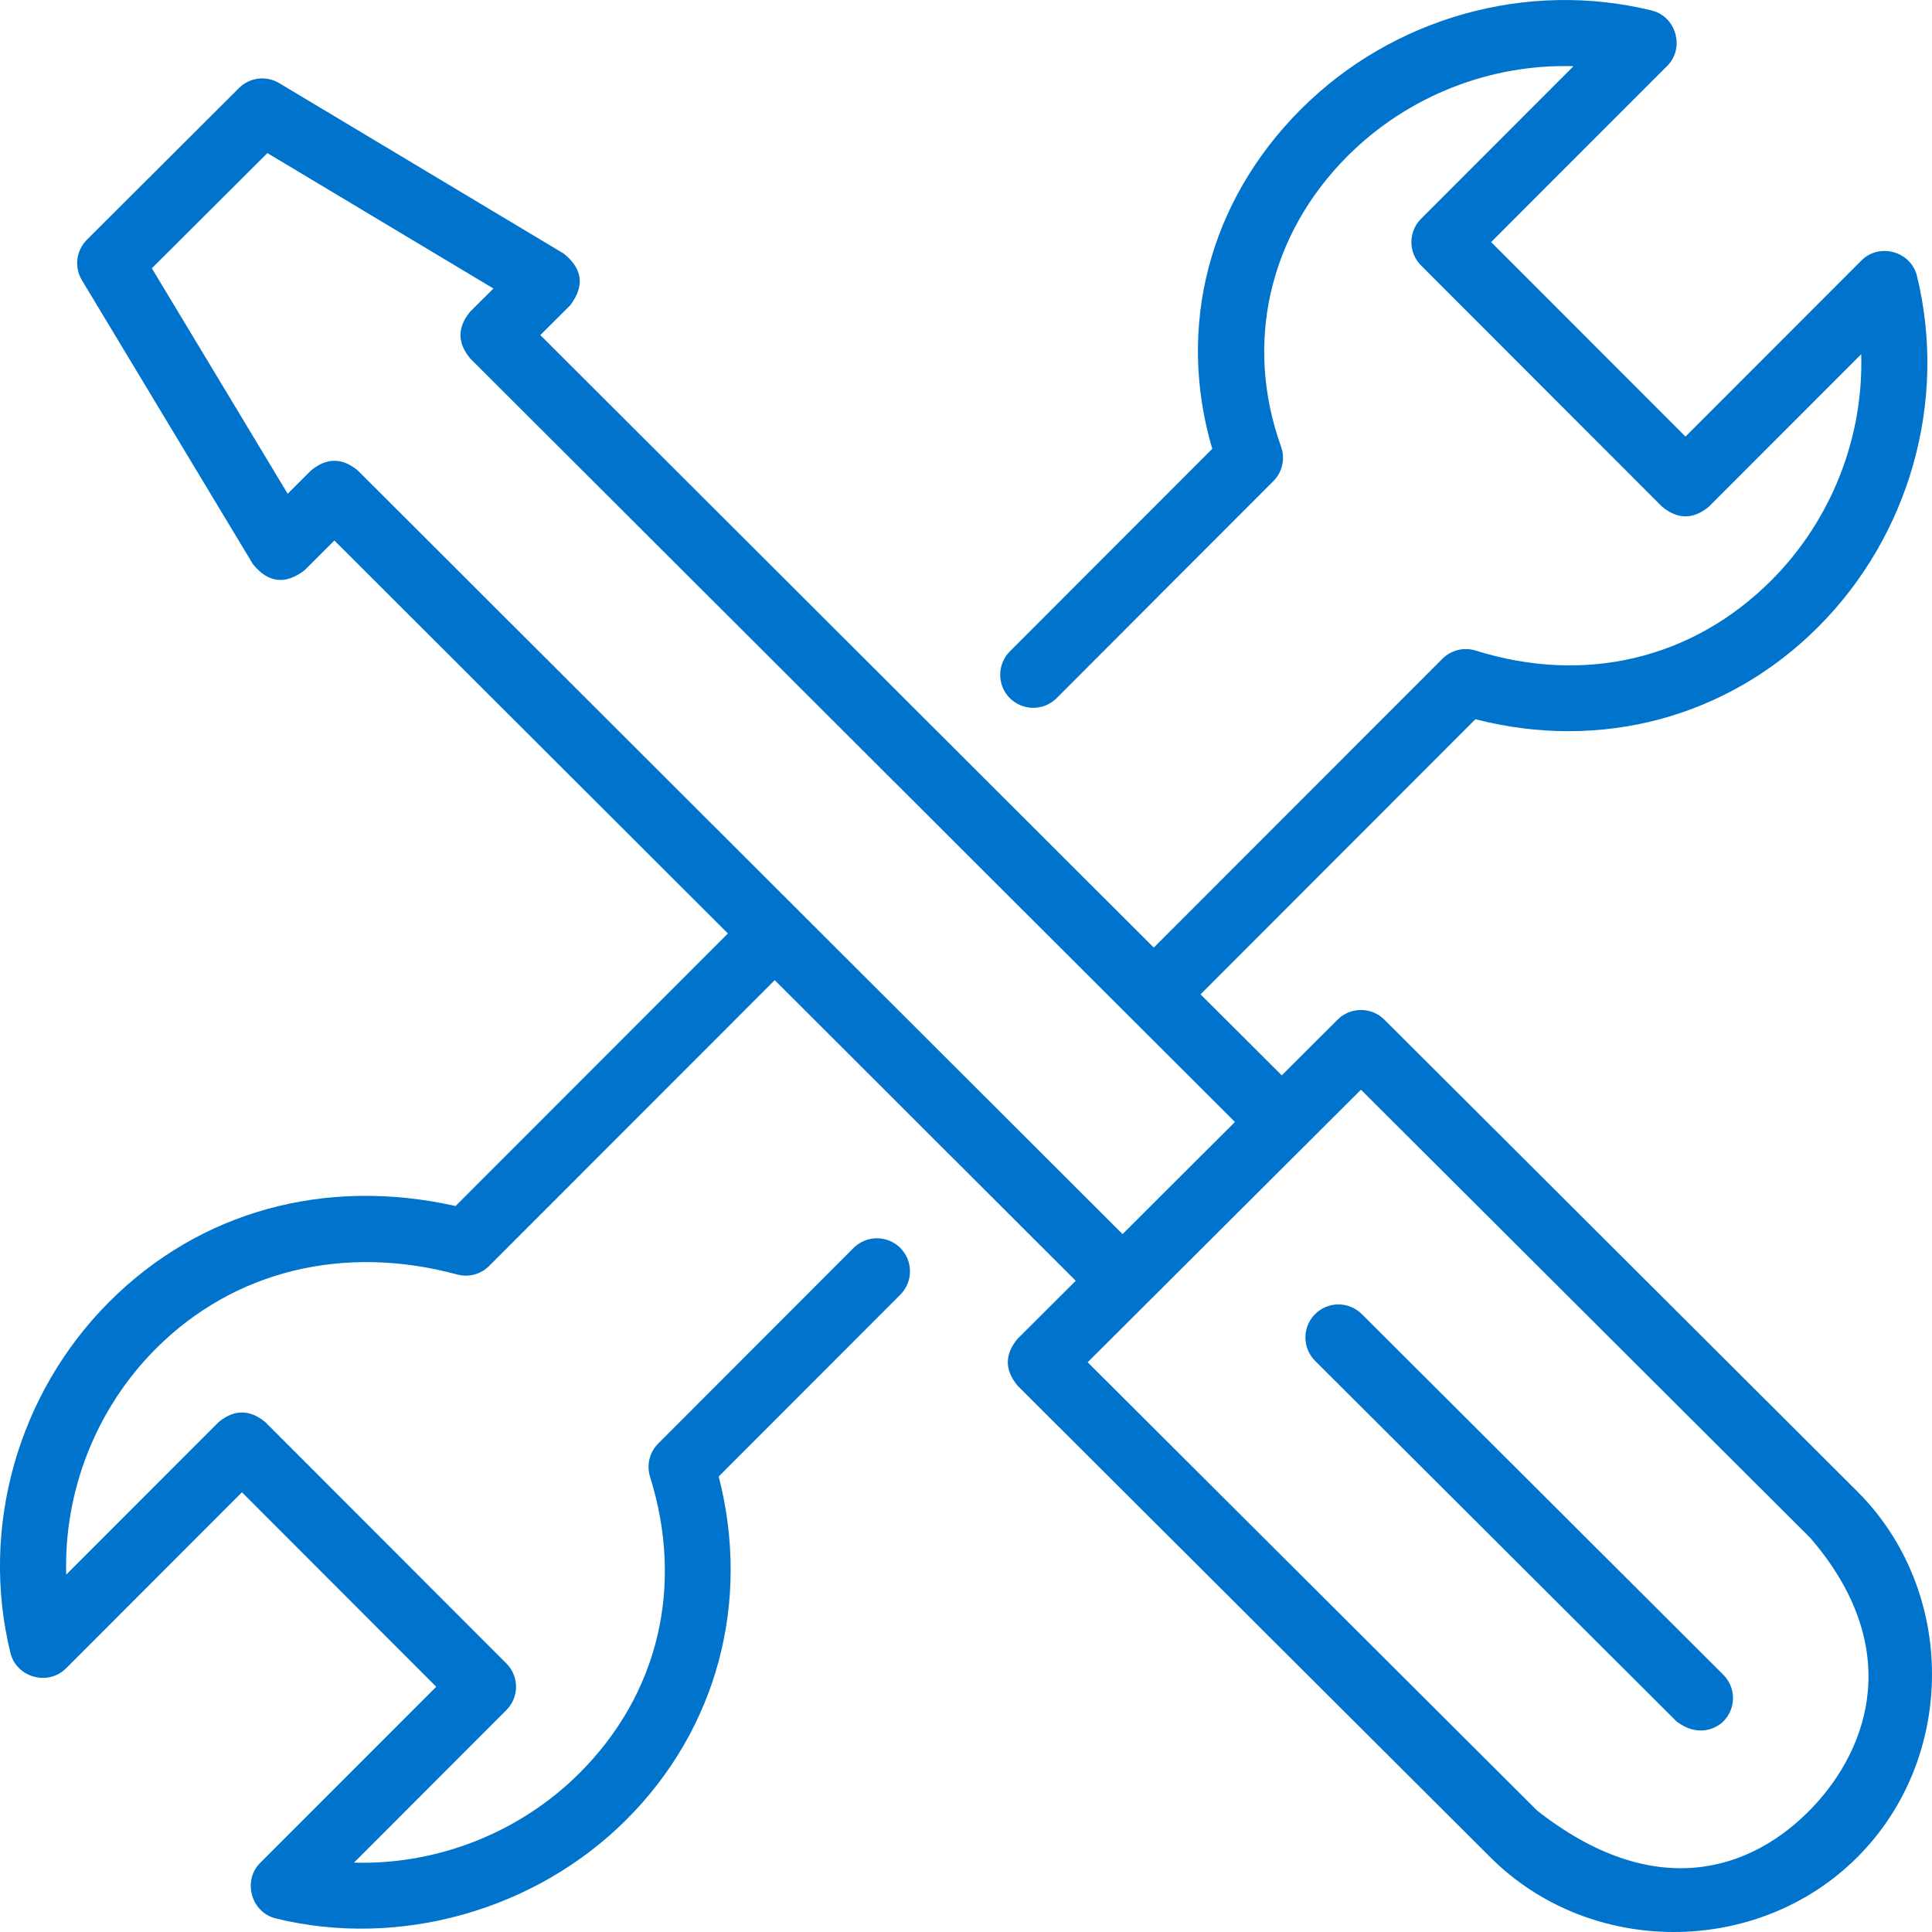 <svg width="30" height="30" viewBox="0 0 30 30" fill="none" xmlns="http://www.w3.org/2000/svg">
<g clip-path="url(#clip0_204_192)">
<path d="M28.838 23.157L21.495 15.832C21.399 15.736 21.269 15.683 21.133 15.683C20.997 15.683 20.867 15.736 20.771 15.832L19.903 16.698L18.642 15.44L22.91 11.168C24.855 11.669 26.824 11.145 28.232 9.736C29.654 8.313 30.242 6.224 29.766 4.284C29.673 3.903 29.183 3.766 28.905 4.044L26.172 6.779L23.154 3.759L25.888 1.024C26.166 0.746 26.028 0.256 25.648 0.163C23.709 -0.314 21.621 0.274 20.199 1.698C18.768 3.13 18.266 5.079 18.824 6.969L15.676 10.12C15.582 10.217 15.53 10.347 15.531 10.482C15.532 10.617 15.586 10.746 15.681 10.841C15.777 10.936 15.906 10.99 16.041 10.991C16.175 10.992 16.305 10.94 16.402 10.846L19.772 7.471C19.841 7.403 19.889 7.316 19.91 7.221C19.931 7.126 19.925 7.027 19.892 6.935C19.317 5.333 19.703 3.647 20.925 2.423C21.86 1.488 23.144 0.989 24.433 1.028L22.066 3.397C21.97 3.493 21.916 3.623 21.916 3.759C21.916 3.896 21.97 4.026 22.066 4.122L25.809 7.868C26.051 8.068 26.293 8.068 26.535 7.868L28.901 5.5C28.938 6.791 28.441 8.075 27.506 9.011C26.282 10.236 24.609 10.633 22.914 10.102C22.825 10.074 22.729 10.071 22.638 10.094C22.547 10.116 22.464 10.163 22.398 10.229L17.916 14.714L8.39 5.203L8.853 4.742C9.081 4.442 9.049 4.174 8.754 3.938L4.336 1.291C4.238 1.232 4.123 1.208 4.01 1.221C3.897 1.235 3.791 1.287 3.71 1.368L1.349 3.723C1.268 3.804 1.216 3.91 1.202 4.023C1.188 4.137 1.213 4.253 1.272 4.351L3.926 8.758C4.161 9.051 4.428 9.084 4.728 8.856L5.192 8.393L11.303 14.495L7.074 18.727C5.049 18.273 3.103 18.807 1.696 20.215C0.274 21.638 -0.314 23.727 0.162 25.667C0.256 26.048 0.746 26.185 1.024 25.907L3.757 23.172L6.774 26.192L4.04 28.927C3.763 29.205 3.9 29.695 4.281 29.789C6.212 30.263 8.326 29.657 9.729 28.253C11.137 26.844 11.661 24.873 11.16 22.927L13.987 20.097C14.08 20 14.132 19.87 14.13 19.736C14.129 19.601 14.075 19.473 13.98 19.378C13.885 19.283 13.756 19.229 13.622 19.228C13.487 19.227 13.358 19.278 13.261 19.371L10.22 22.416C10.154 22.482 10.107 22.565 10.085 22.656C10.063 22.747 10.066 22.842 10.094 22.932C10.625 24.627 10.227 26.303 9.003 27.528C8.069 28.463 6.784 28.96 5.496 28.923L7.862 26.555C7.959 26.458 8.013 26.328 8.013 26.192C8.013 26.056 7.959 25.925 7.862 25.829L4.12 22.083C3.878 21.883 3.636 21.883 3.394 22.083L1.028 24.451C0.991 23.16 1.487 21.876 2.422 20.941C3.629 19.733 5.333 19.313 7.098 19.79C7.186 19.814 7.277 19.814 7.365 19.791C7.452 19.768 7.532 19.722 7.595 19.658L12.03 15.22L16.704 19.888L15.8 20.789C15.599 21.031 15.599 21.274 15.8 21.516L23.144 28.842C24.691 30.386 27.289 30.386 28.837 28.842C30.387 27.297 30.388 24.703 28.838 23.157ZM5.555 7.305C5.313 7.105 5.071 7.105 4.83 7.305L4.467 7.667L2.358 4.166L4.152 2.377L7.662 4.48L7.301 4.84C7.1 5.082 7.1 5.324 7.301 5.566L19.176 17.422L17.431 19.163L5.555 7.305ZM23.869 28.115L16.889 21.153L21.133 16.921L28.113 23.884C29.559 25.564 29.034 27.131 28.142 28.068C27.191 29.065 25.681 29.539 23.869 28.115Z" fill="#0074CC"/>
<path d="M26.034 26.731L20.417 21.128C20.322 21.031 20.27 20.901 20.27 20.766C20.271 20.631 20.324 20.502 20.42 20.406C20.515 20.31 20.645 20.256 20.78 20.255C20.915 20.254 21.045 20.307 21.142 20.401L26.759 26.005C26.855 26.101 26.91 26.231 26.91 26.367C26.91 26.503 26.856 26.634 26.76 26.73C26.66 26.831 26.372 26.989 26.034 26.731Z" fill="#0074CC"/>
</g>
<defs>
<clipPath id="clip0_204_192">
<rect width="30" height="30" fill="white"/>
</clipPath>
</defs>
</svg>
